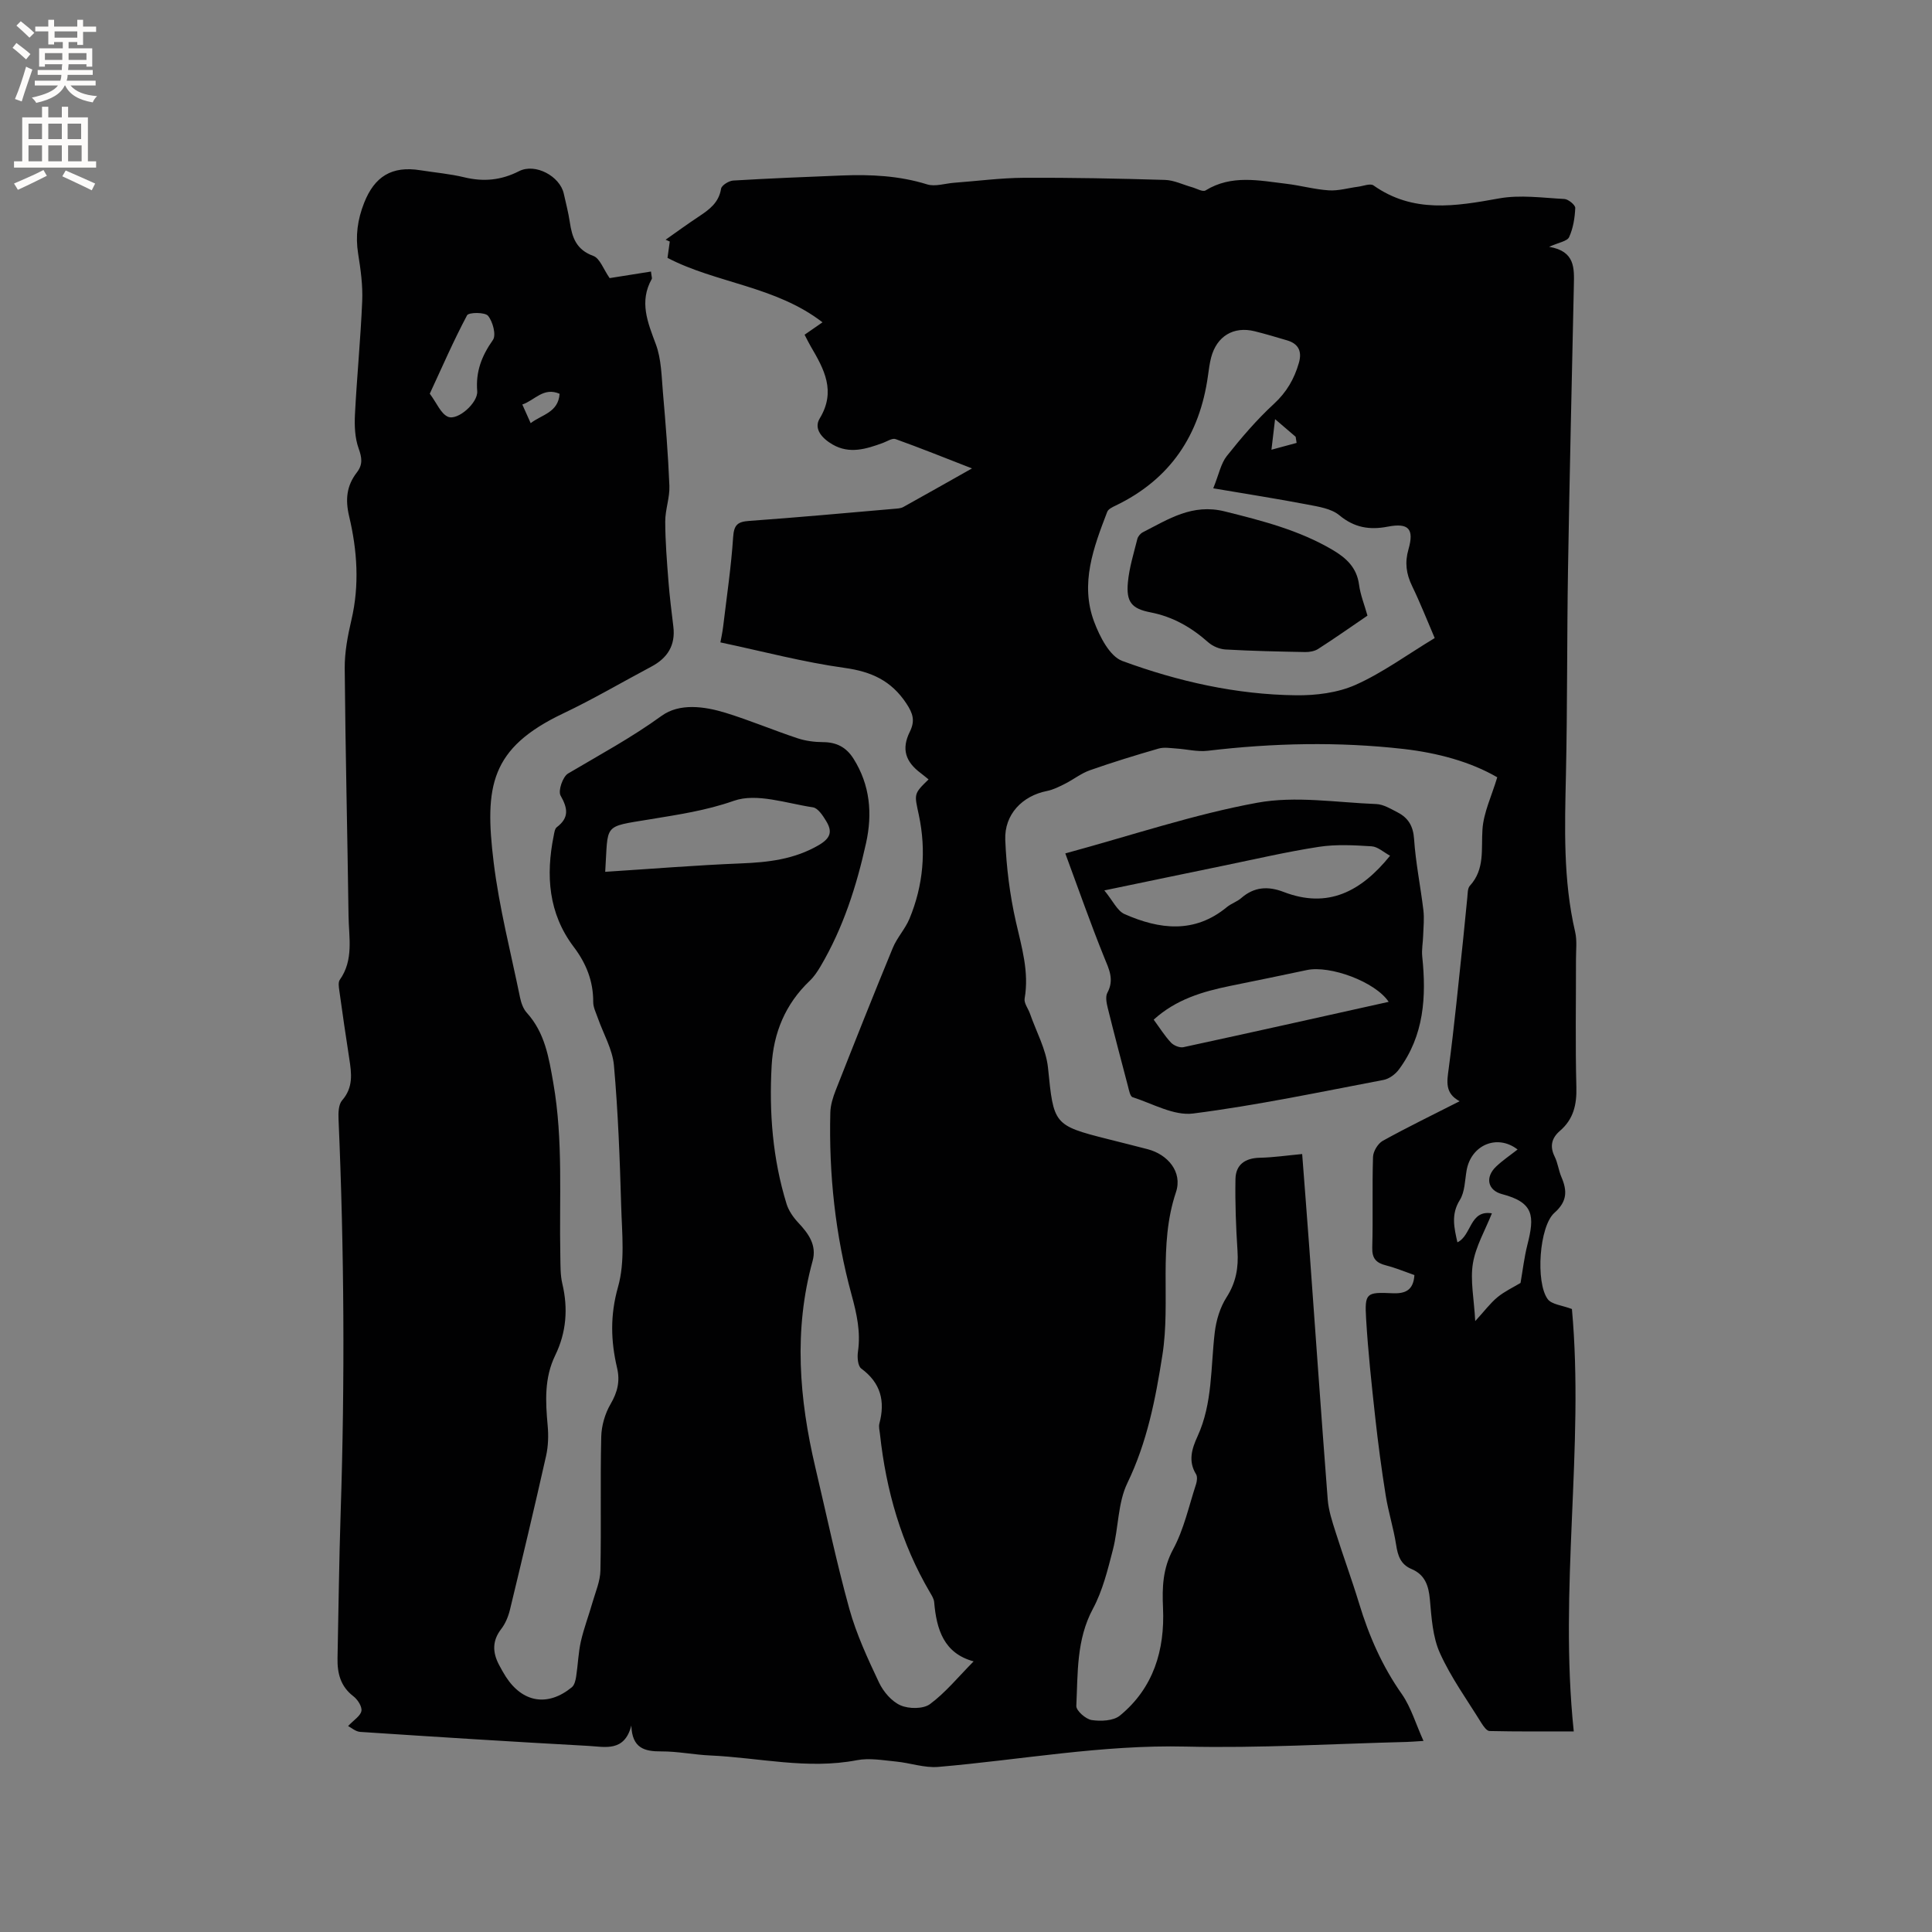<svg enable-background="new 0 0 400 400" viewBox="0 0 400 400" xmlns="http://www.w3.org/2000/svg"><rect x="0" y="0" width="400" height="400" fill="#808080" stroke="none"/><g fill="#010102"><path d="m294.72 360.44c-1.81.11-2.64.19-3.47.21-15.25.38-30.51 1.32-45.75.96-17.29-.41-34.17 2.75-51.25 4.21-2.86.24-5.81-.83-8.73-1.11-2.7-.26-5.52-.78-8.11-.28-10.23 1.97-20.26-.53-30.37-.98-3.38-.15-6.76-.86-10.13-.84-3.5.02-6.04-.67-6.2-5.36-1.41 5.53-5.46 4.41-8.86 4.22-15.76-.86-31.52-1.86-47.27-2.9-.95-.06-1.84-.87-2.51-1.21 1.21-1.28 2.59-2.11 2.76-3.14.15-.91-.79-2.36-1.67-3.03-2.67-2.05-3.34-4.77-3.28-7.87.21-10.07.32-20.14.65-30.21.89-27.14.73-54.27-.44-81.4-.06-1.31-.01-3.03.74-3.89 2.35-2.69 1.96-5.59 1.48-8.66-.74-4.71-1.41-9.43-2.07-14.15-.1-.71-.24-1.65.11-2.15 2.92-4.13 1.87-8.78 1.81-13.27-.23-17.07-.65-34.13-.79-51.2-.03-3.35.62-6.76 1.39-10.05 1.69-7.21 1.2-14.39-.47-21.42-.84-3.54-.52-6.38 1.61-9.13 1.24-1.61 1.04-3.03.35-4.95-.78-2.17-.88-4.69-.76-7.04.4-7.82 1.17-15.63 1.5-23.45.14-3.26-.32-6.57-.84-9.81-.59-3.68-.13-7.08 1.24-10.54 2.16-5.48 5.75-7.7 11.65-6.75 3.03.48 6.12.74 9.09 1.46 3.99.96 7.62.62 11.33-1.27 3.37-1.72 8.45 1.04 9.26 4.63.44 1.96.95 3.92 1.25 5.9.47 3.16 1.32 5.73 4.86 7.01 1.38.5 2.11 2.78 3.39 4.6 2.47-.39 5.49-.87 8.56-1.36.13 1.13.25 1.38.17 1.52-2.65 4.71-.87 8.97.83 13.52 1.15 3.08 1.18 6.62 1.47 9.97.56 6.44 1.08 12.89 1.34 19.35.1 2.45-.87 4.93-.86 7.4.01 4.1.34 8.21.66 12.3.24 3.16.64 6.31 1.02 9.46.47 3.87-1.22 6.51-4.56 8.28-6.08 3.23-12.02 6.73-18.23 9.68-15.12 7.19-16.33 15.08-14.42 30.78 1.15 9.43 3.56 18.72 5.47 28.05.23 1.1.65 2.32 1.38 3.13 3.78 4.17 4.58 9.28 5.51 14.58 2.08 11.91 1.2 23.88 1.45 35.83.04 1.9-.02 3.86.41 5.69 1.23 5.15.83 10.12-1.46 14.83-2.3 4.72-2.02 9.6-1.57 14.58.19 2.06.12 4.24-.33 6.26-2.39 10.64-4.92 21.25-7.48 31.85-.34 1.4-.94 2.86-1.81 3.99-1.89 2.44-1.8 4.85-.46 7.4.44.84.91 1.68 1.42 2.48 3.48 5.38 8.69 6.25 13.66 2.18.55-.45.78-1.45.9-2.24.37-2.41.44-4.88.97-7.24.62-2.74 1.64-5.38 2.41-8.09.63-2.19 1.6-4.4 1.64-6.61.19-9.22-.05-18.45.17-27.68.05-2.29.78-4.8 1.93-6.77 1.43-2.45 2-4.73 1.35-7.48-1.31-5.58-1.46-10.92.19-16.75 1.49-5.23.82-11.15.66-16.76-.28-9.72-.64-19.46-1.5-29.14-.3-3.34-2.2-6.54-3.34-9.81-.38-1.09-.96-2.21-.95-3.31.02-4.32-1.45-7.99-4.04-11.41-5.24-6.93-5.8-14.8-4.14-23.02.12-.62.22-1.44.64-1.76 2.59-1.97 2.28-3.9.78-6.55-.55-.98.45-3.91 1.55-4.56 6.52-3.86 13.16-7.44 19.35-11.93 3.7-2.69 8.84-2 13.29-.63 5.02 1.55 9.88 3.6 14.87 5.26 1.66.55 3.5.79 5.26.8 2.8.01 4.82 1.04 6.33 3.43 3.44 5.46 3.94 11.38 2.6 17.46-1.97 8.92-4.74 17.58-9.42 25.52-.64 1.08-1.36 2.17-2.27 3.03-5.03 4.79-7.49 10.78-7.86 17.56-.54 9.68.21 19.28 3.09 28.61.44 1.42 1.4 2.79 2.43 3.89 2.13 2.27 3.86 4.65 2.96 7.92-3.94 14.3-2.78 28.52.56 42.71 2.31 9.79 4.37 19.65 7.05 29.33 1.46 5.25 3.8 10.29 6.14 15.24.9 1.9 2.61 3.91 4.45 4.72 1.73.76 4.7.78 6.1-.25 3.23-2.39 5.85-5.63 9.04-8.85-6.18-1.67-7.69-6.63-8.17-12.27-.06-.69-.5-1.38-.87-2.01-5.96-10.13-9.09-21.15-10.35-32.76-.08-.74-.3-1.53-.12-2.21 1.23-4.64.28-8.41-3.76-11.38-.71-.53-.85-2.34-.68-3.48.59-4.08-.24-7.83-1.32-11.78-3.37-12.33-4.72-24.97-4.4-37.75.04-1.54.54-3.13 1.11-4.59 3.88-9.85 7.78-19.69 11.82-29.48.87-2.12 2.56-3.91 3.45-6.03 2.88-6.93 3.5-14.16 1.95-21.47-.93-4.38-1.15-4.34 2.01-7.39-.56-.45-1.08-.89-1.62-1.3-3.18-2.37-4.02-5.01-2.27-8.55 1.13-2.28.68-3.78-.71-5.88-3.12-4.72-7.24-6.59-12.78-7.36-8.53-1.18-16.92-3.42-25.72-5.28.12-.67.41-1.96.57-3.27.74-6.18 1.66-12.34 2.07-18.54.17-2.52.92-3.17 3.3-3.34 10.04-.72 20.07-1.64 30.09-2.51.62-.05 1.32-.08 1.84-.37 4.52-2.5 9.01-5.06 14.22-7.99-5.7-2.22-10.72-4.24-15.82-6.07-.7-.25-1.76.48-2.64.8-3.44 1.25-6.89 2.35-10.4.32-2.08-1.2-4-3.19-2.67-5.39 3.43-5.66.91-10.21-1.84-14.9-.43-.73-.79-1.49-1.29-2.44 1.14-.79 2.24-1.55 3.71-2.57-9.71-7.5-22.07-8.1-32.09-13.34.17-1.23.32-2.3.47-3.38-.29-.13-.58-.25-.86-.38 2.3-1.62 4.57-3.28 6.92-4.83 2.15-1.43 4.1-2.85 4.56-5.73.11-.7 1.61-1.64 2.52-1.69 7.5-.45 15.01-.75 22.52-1.05 5.95-.23 11.82.04 17.61 1.84 1.67.52 3.72-.19 5.59-.33 4.82-.36 9.64-1 14.47-1.03 9.73-.05 19.47.15 29.21.44 1.87.06 3.72.99 5.58 1.51.95.26 2.22 1.03 2.8.67 5.39-3.32 11.09-2.05 16.74-1.38 2.94.35 5.84 1.17 8.79 1.36 1.99.13 4.03-.49 6.05-.75 1.08-.14 2.53-.74 3.2-.27 8.21 5.8 16.96 4.32 25.99 2.69 4.37-.79 9.02-.12 13.53.12.82.04 2.28 1.25 2.25 1.86-.09 2.04-.43 4.2-1.27 6.03-.4.87-2.16 1.11-4.14 2.01 5.44.91 5.19 4.48 5.12 7.99-.42 19.6-.89 39.2-1.21 58.8-.23 14.16-.12 28.33-.43 42.49-.24 10.92-.6 21.81 1.91 32.57.42 1.82.16 3.8.17 5.71.01 8.8-.15 17.61.08 26.41.1 3.64-.6 6.65-3.39 9.05-1.72 1.48-2.17 3.19-1.1 5.35.65 1.31.81 2.86 1.39 4.21 1.22 2.85 1.24 5.05-1.45 7.43-3.14 2.78-3.92 14.36-1.4 17.84.82 1.14 3 1.29 5.03 2.07 2.6 28.62-2.73 57.81.38 87.45-6.1 0-11.77.05-17.44-.08-.58-.01-1.27-1-1.69-1.67-2.95-4.78-6.29-9.39-8.58-14.47-1.51-3.34-1.74-7.35-2.08-11.11-.26-2.88-1.03-5.13-3.82-6.3-2.24-.94-2.83-2.77-3.17-5.02-.53-3.42-1.6-6.76-2.15-10.18-.87-5.42-1.59-10.87-2.19-16.33-.74-6.74-1.47-13.49-1.87-20.25-.32-5.36.03-5.56 5.42-5.31 2.62.12 4.37-.54 4.58-3.76-1.92-.67-3.85-1.48-5.87-2-2.03-.52-2.92-1.4-2.86-3.7.18-6.25-.04-12.52.16-18.77.04-1.15 1.01-2.76 2.01-3.32 5.09-2.82 10.33-5.36 15.92-8.2-3.1-1.67-2.62-4.07-2.26-6.78 1.18-8.92 2.04-17.89 3-26.84.31-2.85.54-5.7.85-8.54.09-.84.04-1.91.53-2.45 3.16-3.46 2.32-7.6 2.61-11.7.24-3.49 1.9-6.88 3.06-10.76-5.52-3.21-12.32-5.05-19.36-5.86-13.53-1.54-27.06-1.24-40.59.37-2.12.25-4.34-.33-6.52-.47-1.21-.08-2.51-.31-3.63.01-4.78 1.38-9.54 2.84-14.23 4.49-1.82.64-3.4 1.91-5.14 2.79-1.21.61-2.47 1.25-3.78 1.51-5.05 1-8.82 4.82-8.61 10.12.23 5.66.94 11.37 2.19 16.9 1.2 5.29 2.78 10.41 1.82 15.94-.17.95.73 2.07 1.1 3.12 1.3 3.74 3.35 7.41 3.74 11.24 1.17 11.64 1.12 11.91 12.32 14.73 2.77.7 5.55 1.39 8.31 2.11 4.12 1.07 7.27 4.68 5.86 8.9-3.73 11.11-1.05 22.56-2.81 33.74-1.43 9.13-3.16 18.01-7.25 26.48-1.99 4.12-1.82 9.25-3 13.82-1.07 4.15-2.12 8.45-4.12 12.18-3.46 6.43-3.12 13.32-3.45 20.14-.05.98 1.95 2.74 3.18 2.93 1.9.28 4.5.18 5.85-.93 6.96-5.71 9.31-13.56 8.92-22.28-.19-4.27-.07-8.14 2.1-12.16 2.23-4.13 3.25-8.92 4.73-13.44.21-.64.32-1.58.01-2.09-1.69-2.73-.85-5.32.31-7.85 3.14-6.86 2.7-14.28 3.56-21.51.3-2.51 1.1-5.18 2.45-7.28 1.96-3.06 2.49-6.14 2.26-9.64-.32-4.93-.51-9.89-.42-14.82.05-2.98 1.98-4.35 5.03-4.42 2.84-.06 5.66-.48 8.78-.77.5 6.56 1 12.87 1.46 19.19 1.27 17.45 2.48 34.9 3.83 52.34.18 2.28.93 4.54 1.63 6.74 1.56 4.95 3.36 9.82 4.87 14.78 2.04 6.73 4.8 13.04 8.9 18.84 1.86 2.71 2.84 6.11 4.43 9.62zm2.32-228.34c-1.58-3.68-3-7.3-4.69-10.79-1.21-2.5-1.53-4.85-.74-7.58 1.22-4.25.01-5.52-4.3-4.69-3.74.72-6.9.22-10.01-2.36-1.67-1.39-4.32-1.78-6.6-2.22-6.26-1.2-12.57-2.18-19.51-3.36 1.18-2.9 1.57-5.13 2.81-6.69 3.01-3.79 6.19-7.51 9.74-10.78 2.64-2.43 4.23-5.19 5.18-8.5.68-2.34-.05-3.96-2.44-4.66-2.23-.66-4.46-1.33-6.72-1.89-4.37-1.08-7.85 1.02-9.01 5.44-.32 1.22-.47 2.49-.65 3.75-1.7 12.32-7.81 21.48-19.17 26.93-.63.3-1.48.71-1.69 1.27-2.83 7.36-5.67 14.87-2.71 22.76 1.16 3.08 3.22 7.16 5.85 8.12 11.54 4.24 23.58 6.96 35.95 7.1 4.13.05 8.62-.51 12.33-2.16 5.56-2.48 10.58-6.18 16.38-9.69zm-171.74 48.4c9.57-.61 18.83-1.37 28.11-1.74 5.67-.23 11.03-.83 16.11-3.79 2.53-1.48 2.81-2.86 1.54-4.96-.68-1.13-1.7-2.7-2.75-2.86-5.48-.82-11.65-3.02-16.38-1.35-5.81 2.04-11.51 2.86-17.42 3.84-9.83 1.62-8.55.82-9.21 10.86zm188.9 57.49c-4.22-3.26-9.64-.95-10.56 4.35-.36 2.07-.35 4.43-1.4 6.11-1.87 3-1.16 5.77-.5 8.76 2.97-1.41 2.51-6.77 7.14-6-1.4 3.52-3.35 6.83-3.93 10.36s.23 7.28.48 11.95c1.95-2.13 3.13-3.73 4.61-4.95 1.46-1.2 3.24-2.03 4.77-2.95.45-2.56.76-5.3 1.43-7.94 1.49-5.89 1.39-8.71-5.26-10.45-3-.79-3.53-3.51-1.24-5.69 1.37-1.31 2.96-2.37 4.46-3.55zm-225.22-156.48c1.46 1.95 2.27 4.11 3.75 4.77 2 .88 6.27-2.88 6.07-5.3-.33-4.07.94-7.31 3.25-10.59.72-1.01-.01-3.79-1-5-.63-.78-4.01-.75-4.35-.11-2.75 5.17-5.09 10.55-7.72 16.23zm20.89 6.1c2.33-1.8 5.71-2.18 5.99-6.08-3.34-1.45-5.14 1.35-7.72 2.22.63 1.4 1.13 2.52 1.73 3.86zm158.58 4.09c-.07-.42-.13-.85-.2-1.27-1.26-1.08-2.53-2.17-4.26-3.65-.26 2.16-.45 3.76-.75 6.33 2.15-.58 3.68-.99 5.21-1.41z"/><path d="m220.56 176.69c13.96-3.8 26.67-8.1 39.73-10.49 7.94-1.46 16.42-.05 24.65.27 1.49.06 2.99.99 4.39 1.71 2.21 1.13 3.26 2.82 3.44 5.53.33 4.94 1.34 9.82 1.93 14.75.2 1.72.01 3.49-.05 5.24-.04 1.45-.34 2.92-.19 4.35.87 8.32.38 16.35-4.83 23.37-.73.99-2.02 1.95-3.2 2.17-13.11 2.49-26.19 5.26-39.41 6.95-3.98.51-8.38-2.05-12.53-3.38-.51-.16-.74-1.44-.95-2.24-1.43-5.42-2.86-10.85-4.21-16.3-.24-.99-.49-2.29-.06-3.08 1.47-2.73.34-4.89-.69-7.41-2.8-6.92-5.26-13.98-8.02-21.44zm8.08 7.66c1.77 2.14 2.67 4.24 4.2 4.91 7.22 3.18 14.47 4.09 21.19-1.47.89-.73 2.09-1.1 2.95-1.85 2.69-2.35 5.56-2.51 8.79-1.27 9.14 3.52 16.01-.06 22.03-7.5-1.32-.71-2.54-1.87-3.82-1.95-3.63-.23-7.36-.44-10.93.11-6.69 1.03-13.3 2.58-19.93 3.94-7.76 1.59-15.5 3.22-24.48 5.08zm58.87 23.07c-2.77-4.16-12.13-7.6-16.94-6.58-5.28 1.13-10.57 2.2-15.86 3.28-5.72 1.17-11.23 2.79-15.85 6.99 1.27 1.73 2.28 3.36 3.57 4.74.57.61 1.8 1.12 2.57.96 14.06-3.04 28.09-6.18 42.51-9.39z"/><path d="m283.12 127.46c-3.53 2.41-6.82 4.72-10.2 6.89-.73.47-1.77.66-2.66.65-5.51-.1-11.02-.22-16.52-.53-1.23-.07-2.67-.67-3.59-1.49-3.49-3.09-7.32-5.3-11.96-6.2-3.92-.76-5.05-2.17-4.67-6.23.28-3.02 1.21-5.98 1.95-8.95.13-.54.64-1.14 1.14-1.4 5.31-2.71 10.24-5.99 16.95-4.32 7.75 1.93 15.37 3.87 22.32 7.96 2.87 1.69 5.03 3.68 5.5 7.23.27 2.07 1.09 4.07 1.74 6.39z"/></g><path d="m2.6 9.9.8-1c.9.7 1.9 1.4 2.9 2.3l-.9 1.1c-1.1-1-2-1.8-2.8-2.4zm.5 10.6c.9-2.1 1.6-4.3 2.3-6.7.4.2.8.4 1.3.6-.7 2.1-1.5 4.3-2.2 6.6zm.3-15.2.9-.9c1 .8 2 1.6 2.8 2.4l-1 1c-.9-.9-1.8-1.7-2.7-2.5zm12.6-1.2h1.2v1.4h2.7v1.1h-2.7v2.7h-1.2v-.6h-1.8v1.3h4.9v3.8h-1.2v-.5h-3.7c0 .4-.1.9-.1 1.2h5.1v1h-5.2c0 .5-.1.9-.2 1.2h6v1h-5.2c1.1 1.3 2.9 2 5.5 2.2-.4.4-.7.8-.9 1.3-2.9-.5-4.8-1.6-5.7-3.5h-.1c-.8 1.7-2.7 2.9-5.9 3.6-.2-.4-.6-.8-.9-1.1 2.8-.6 4.6-1.4 5.4-2.5h-4.8v-1h5.3c.1-.3.2-.7.2-1.2h-4.9v-1h5c0-.4 0-.8.1-1.2h-3.6v.5h-1.2v-3.8h4.9v-1.3h-1.8v.5h-1.2v-2.7h-2.7v-1h2.7v-1.4h1.2v1.4h4.8zm-6.7 8.3h3.6c0-.4 0-.9 0-1.4h-3.6zm1.9-4.6h4.8v-1.3h-4.7v1.3zm6.7 3.2h-3.7v1.4h3.7z" fill="#fcfbfa"/><path d="m8.7 22.1h1.3v2.2h2.8v-2.2h1.3v2.2h4.1v9.1h1.7v1.3h-17v-1.3h1.7v-9.1h4.1zm.3 13.1.7 1.2c-1.8.9-3.8 1.9-6 2.9-.2-.4-.5-.8-.8-1.3 2.3-1 4.4-1.9 6.1-2.8zm-3.1-6.4h2.8v-3.2h-2.8zm0 4.6h2.8v-3.3h-2.8zm4.1-4.6h2.8v-3.2h-2.8zm0 4.6h2.8v-3.3h-2.8zm3.6 1.9c2.1.9 4.1 1.8 6.1 2.7l-.7 1.4c-2.2-1.1-4.2-2-6.1-2.9zm3.2-9.7h-2.8v3.2h2.8zm-2.7 7.8h2.8v-3.3h-2.8z" fill="#fcfbfa"/></svg>